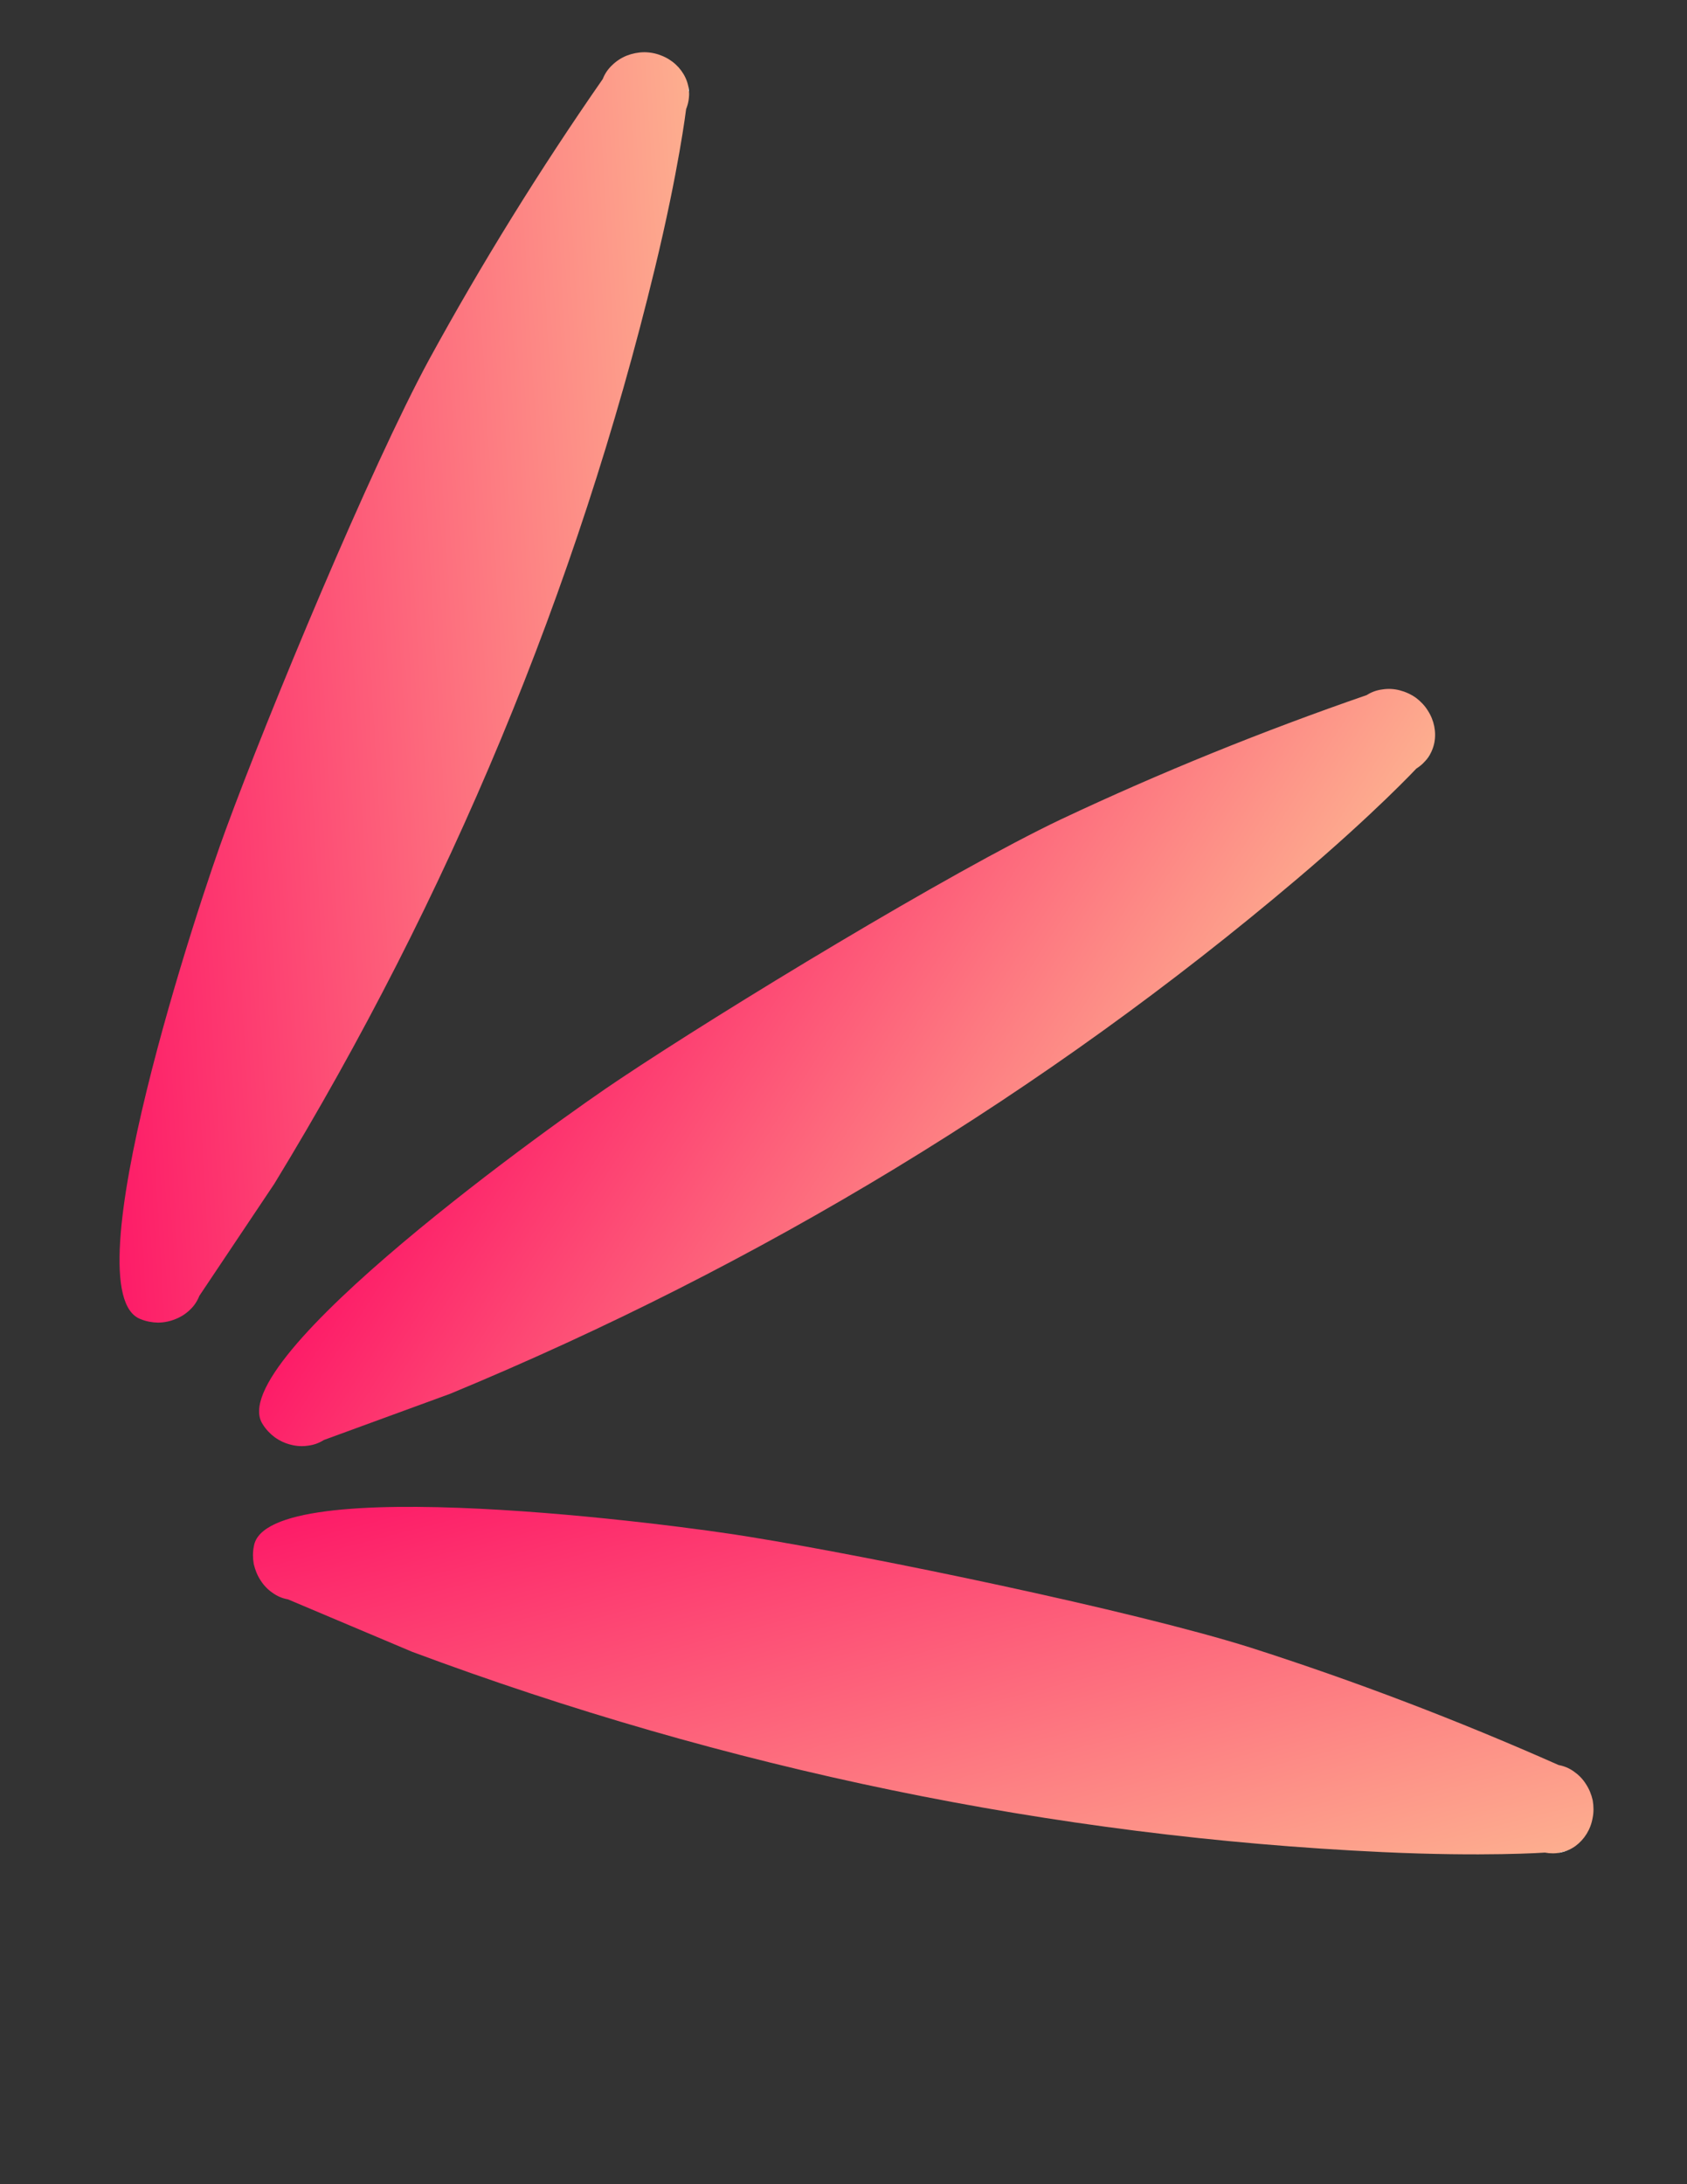 <svg width="17" height="22" viewBox="0 0 17 22" fill="none" xmlns="http://www.w3.org/2000/svg">
<rect x="0" y="0" width="17" height="22" fill="#333333" stroke="none"/>
<path d="M6.49 0.526C6.549 0.526 6.609 0.537 6.663 0.559C6.773 0.601 6.86 0.682 6.907 0.782C6.954 0.882 6.956 0.995 6.914 1.099C6.914 1.099 6.841 1.707 6.599 2.704C5.818 5.93 4.526 9.036 2.764 11.924L2.009 13.052C1.989 13.103 1.958 13.152 1.915 13.192C1.874 13.232 1.825 13.264 1.769 13.286C1.714 13.309 1.655 13.321 1.594 13.322C1.534 13.321 1.474 13.31 1.42 13.288C0.693 13.029 2.017 9.047 2.277 8.351C2.702 7.192 3.732 4.713 4.325 3.62C4.854 2.653 5.439 1.709 6.074 0.796C6.094 0.744 6.126 0.696 6.169 0.656C6.21 0.616 6.258 0.584 6.314 0.561C6.37 0.539 6.429 0.527 6.49 0.526Z" fill="url(#paint0_linear_508_2440)"/>
<path d="M16.05 18.134C16.06 18.193 16.061 18.254 16.049 18.311C16.029 18.427 15.966 18.527 15.877 18.593C15.787 18.658 15.677 18.681 15.568 18.66C15.568 18.66 14.956 18.703 13.931 18.655C10.616 18.5 7.321 17.819 4.152 16.637L2.901 16.109C2.847 16.1 2.794 16.078 2.746 16.043C2.699 16.011 2.658 15.969 2.626 15.918C2.593 15.868 2.571 15.813 2.557 15.753C2.547 15.694 2.546 15.633 2.558 15.576C2.674 14.813 6.836 15.358 7.568 15.482C8.786 15.679 11.415 16.221 12.601 16.595C13.651 16.931 14.689 17.327 15.706 17.778C15.76 17.788 15.813 17.809 15.861 17.844C15.908 17.877 15.949 17.918 15.981 17.969C16.014 18.019 16.037 18.075 16.05 18.134Z" fill="url(#paint1_linear_508_2440)"/>
<path d="M14.268 7.028C14.315 7.063 14.358 7.108 14.388 7.157C14.452 7.255 14.475 7.372 14.454 7.481C14.432 7.59 14.367 7.682 14.273 7.741C14.273 7.741 13.855 8.189 13.072 8.852C10.539 10.998 7.664 12.744 4.538 14.038L3.264 14.504C3.217 14.534 3.164 14.554 3.105 14.561C3.048 14.57 2.99 14.567 2.932 14.552C2.874 14.538 2.82 14.513 2.769 14.477C2.722 14.442 2.679 14.397 2.649 14.348C2.214 13.71 5.632 11.274 6.252 10.865C7.278 10.18 9.572 8.785 10.695 8.251C11.693 7.781 12.722 7.364 13.773 7.001C13.819 6.971 13.873 6.951 13.932 6.944C13.989 6.935 14.047 6.938 14.105 6.953C14.163 6.968 14.218 6.993 14.268 7.028Z" fill="url(#paint2_linear_508_2440)"/>
<defs>
<linearGradient id="paint0_linear_508_2440" x1="7.288" y1="6.731" x2="0.869" y2="7.113" gradientUnits="userSpaceOnUse">
<stop stop-color="white"/>
<stop offset="0" stop-color="#FDAE8F"/>
<stop offset="1" stop-color="#FD1C68"/>
</linearGradient>
<linearGradient id="paint1_linear_508_2440" x1="10.109" y1="20.095" x2="8.517" y2="13.864" gradientUnits="userSpaceOnUse">
<stop stop-color="white"/>
<stop offset="0" stop-color="#FDAE8F"/>
<stop offset="1" stop-color="#FD1C68"/>
</linearGradient>
<linearGradient id="paint2_linear_508_2440" x1="11.255" y1="12.511" x2="5.844" y2="9.034" gradientUnits="userSpaceOnUse">
<stop stop-color="white"/>
<stop offset="0" stop-color="#FDAE8F"/>
<stop offset="1" stop-color="#FD1C68"/>
</linearGradient>
</defs>
</svg>
